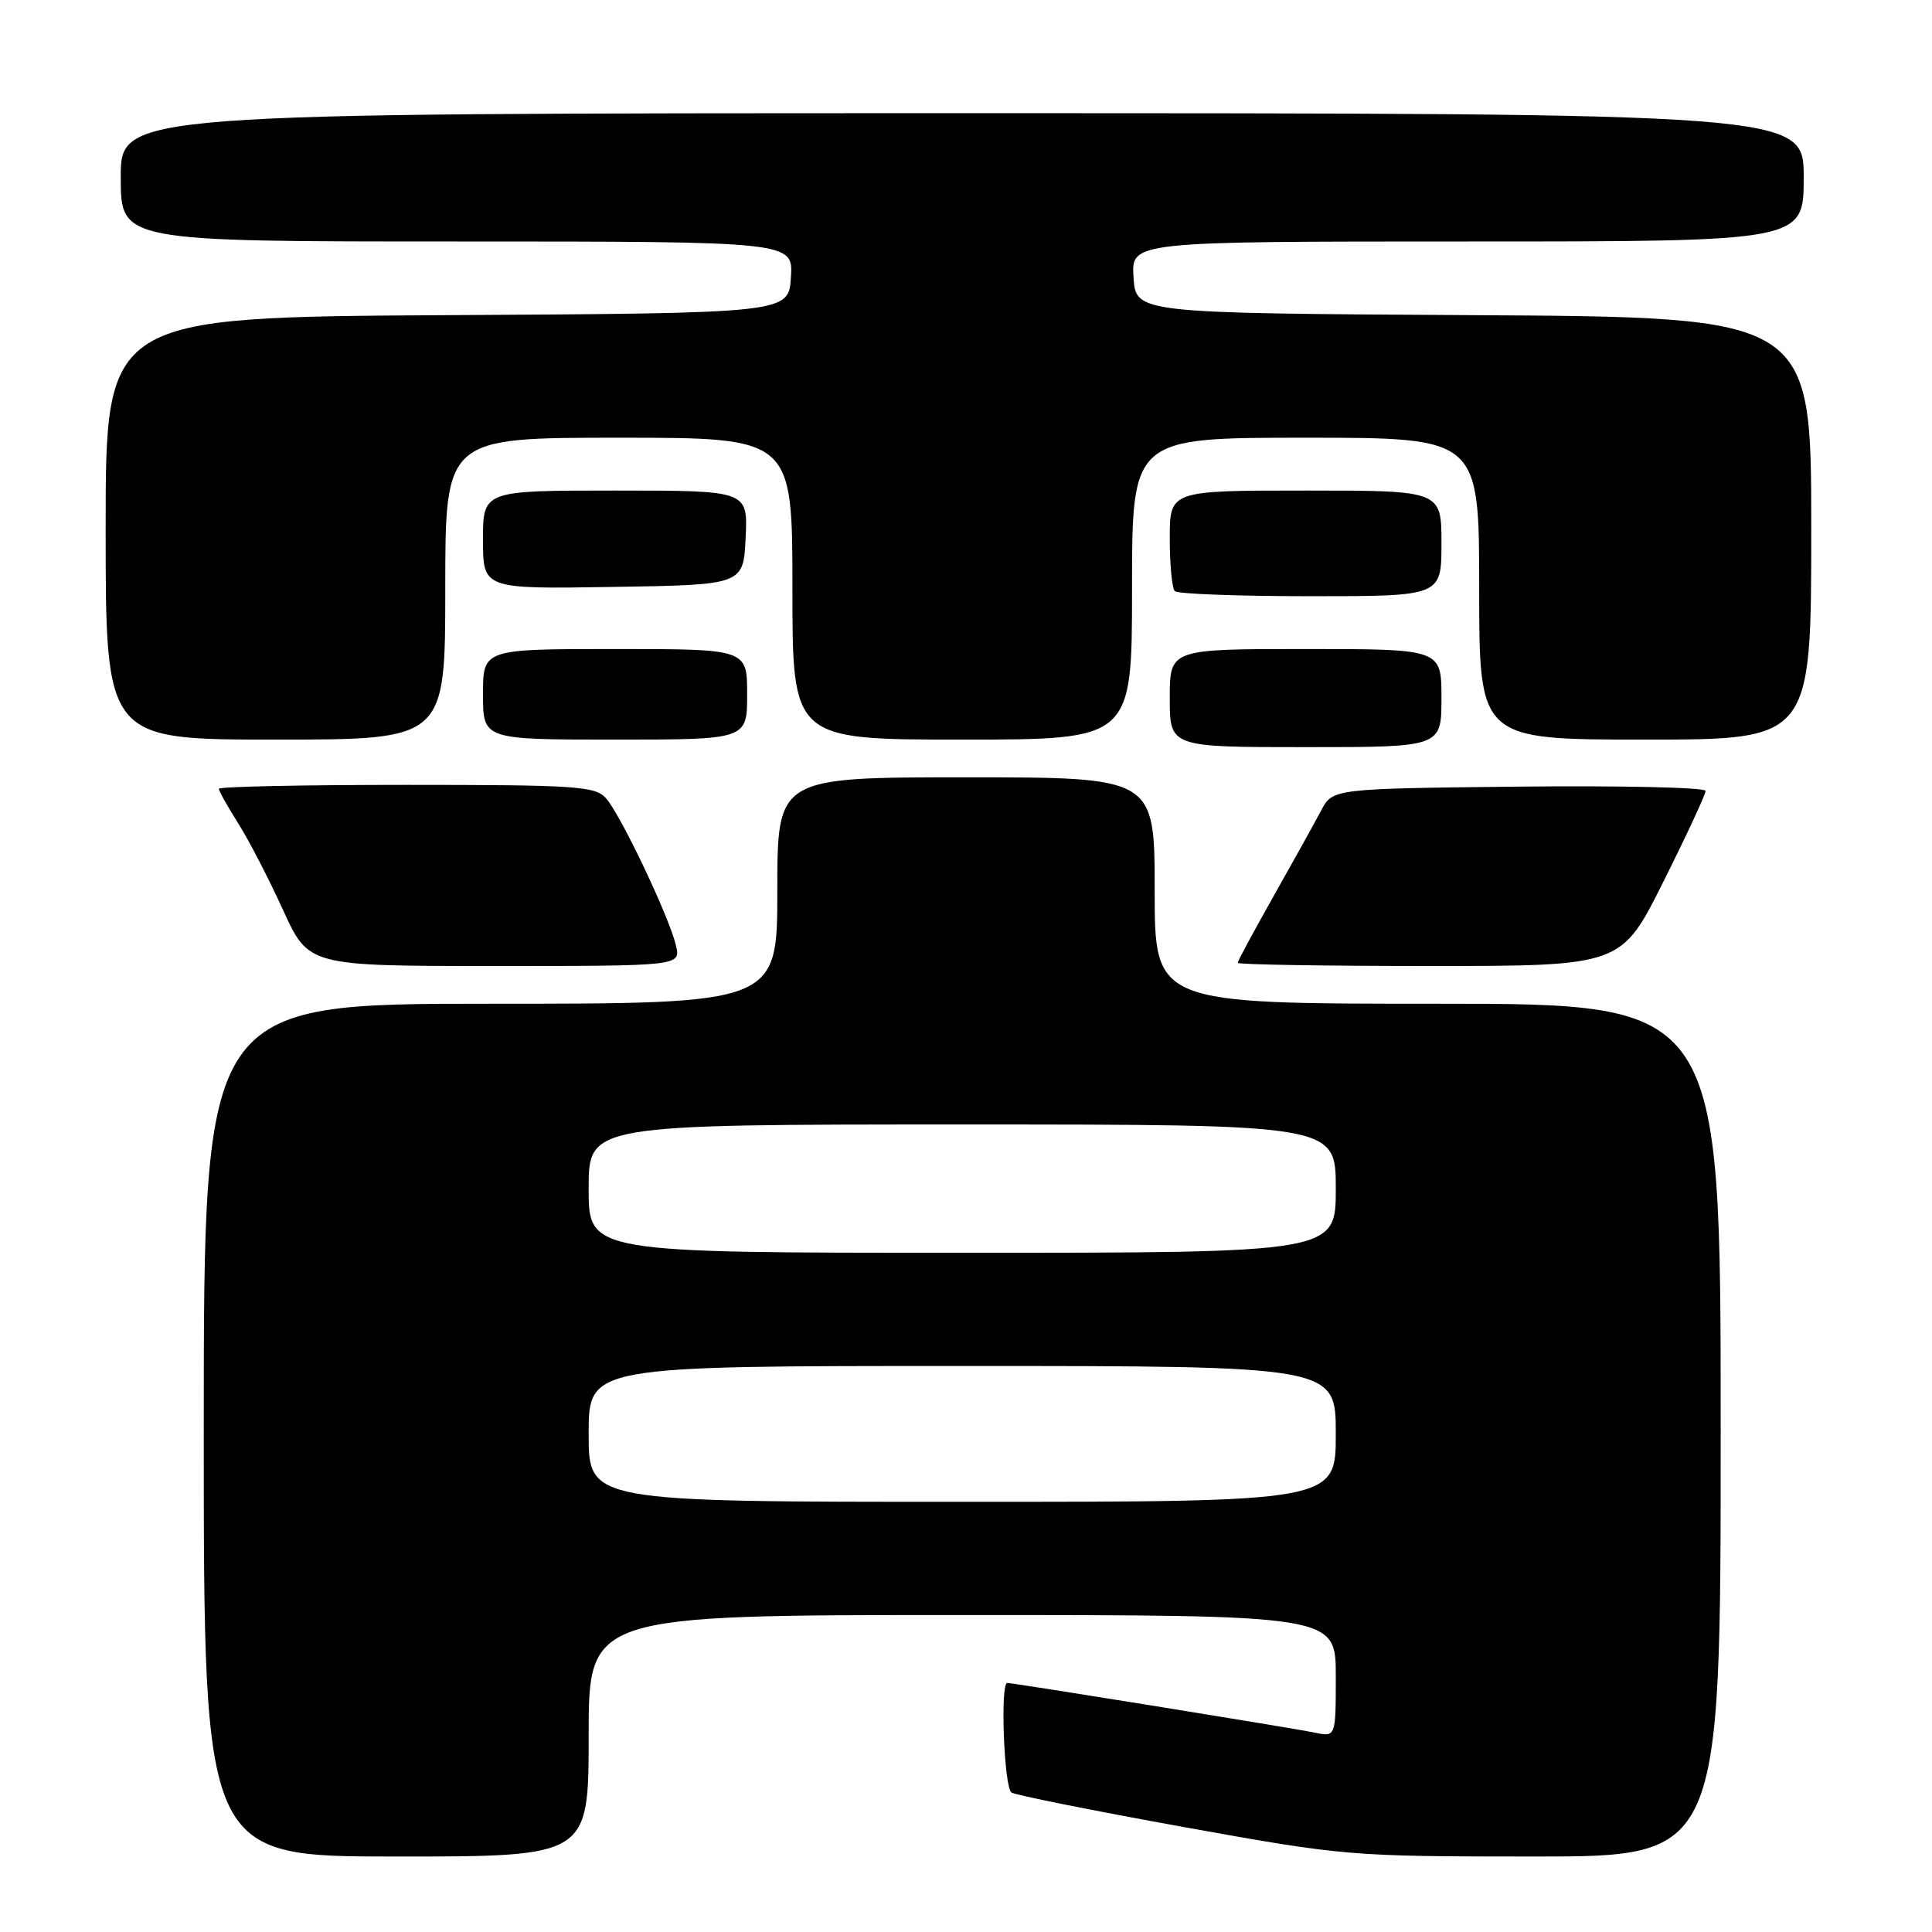 <?xml version="1.0" encoding="UTF-8" standalone="no"?>
<!DOCTYPE svg PUBLIC "-//W3C//DTD SVG 1.1//EN" "http://www.w3.org/Graphics/SVG/1.1/DTD/svg11.dtd" >
<svg xmlns="http://www.w3.org/2000/svg" xmlns:xlink="http://www.w3.org/1999/xlink" version="1.1" viewBox="0 0 256 256">
 <g >
 <path fill="currentColor"
d=" M 78.00 230.00 C 78.00 214.00 78.00 214.00 127.50 214.00 C 177.00 214.00 177.00 214.00 177.00 222.08 C 177.00 230.16 177.00 230.16 174.25 229.59 C 171.39 228.99 134.31 223.00 133.47 223.00 C 132.51 223.00 133.04 236.91 134.03 237.52 C 134.60 237.87 144.84 239.92 156.78 242.08 C 178.21 245.94 178.83 245.99 203.25 246.00 C 228.00 246.00 228.00 246.00 228.00 189.50 C 228.00 133.00 228.00 133.00 190.50 133.00 C 153.00 133.00 153.00 133.00 153.00 118.00 C 153.00 103.00 153.00 103.00 128.00 103.00 C 103.00 103.00 103.00 103.00 103.00 118.00 C 103.00 133.00 103.00 133.00 65.00 133.00 C 27.00 133.00 27.00 133.00 27.00 189.50 C 27.00 246.00 27.00 246.00 52.50 246.00 C 78.00 246.00 78.00 246.00 78.00 230.00 Z  M 89.56 125.25 C 88.65 121.42 82.20 107.88 80.28 105.75 C 78.85 104.17 76.26 104.00 53.85 104.00 C 40.18 104.00 29.00 104.23 29.00 104.52 C 29.00 104.81 30.15 106.86 31.56 109.09 C 32.97 111.32 35.64 116.49 37.50 120.57 C 40.89 128.00 40.89 128.00 65.55 128.00 C 90.22 128.00 90.22 128.00 89.56 125.25 Z  M 220.41 116.82 C 223.49 110.67 226.00 105.26 226.00 104.80 C 226.00 104.34 214.88 104.09 201.29 104.23 C 176.58 104.50 176.58 104.50 175.04 107.43 C 174.19 109.04 171.36 114.13 168.75 118.76 C 166.14 123.38 164.00 127.35 164.00 127.58 C 164.00 127.81 175.44 128.00 189.41 128.00 C 214.83 128.00 214.83 128.00 220.41 116.82 Z  M 191.00 92.50 C 191.00 86.00 191.00 86.00 173.00 86.00 C 155.00 86.00 155.00 86.00 155.00 92.50 C 155.00 99.00 155.00 99.00 173.00 99.00 C 191.00 99.00 191.00 99.00 191.00 92.50 Z  M 59.00 78.00 C 59.00 58.00 59.00 58.00 82.00 58.00 C 105.00 58.00 105.00 58.00 105.00 78.00 C 105.00 98.00 105.00 98.00 127.50 98.00 C 150.00 98.00 150.00 98.00 150.00 78.00 C 150.00 58.00 150.00 58.00 173.00 58.00 C 196.00 58.00 196.00 58.00 196.00 78.00 C 196.00 98.00 196.00 98.00 218.00 98.00 C 240.00 98.00 240.00 98.00 240.00 70.01 C 240.00 42.02 240.00 42.02 195.25 41.76 C 150.50 41.50 150.50 41.50 150.20 36.75 C 149.89 32.00 149.89 32.00 194.45 32.00 C 239.00 32.00 239.00 32.00 239.00 23.50 C 239.00 15.00 239.00 15.00 127.50 15.00 C 16.00 15.00 16.00 15.00 16.00 23.50 C 16.00 32.00 16.00 32.00 60.55 32.00 C 105.11 32.00 105.11 32.00 104.80 36.75 C 104.50 41.50 104.50 41.50 59.25 41.76 C 14.00 42.02 14.00 42.02 14.00 70.01 C 14.00 98.00 14.00 98.00 36.50 98.00 C 59.00 98.00 59.00 98.00 59.00 78.00 Z  M 99.00 92.00 C 99.00 86.00 99.00 86.00 81.50 86.00 C 64.00 86.00 64.00 86.00 64.00 92.00 C 64.00 98.00 64.00 98.00 81.50 98.00 C 99.00 98.00 99.00 98.00 99.00 92.00 Z  M 191.00 72.00 C 191.00 65.00 191.00 65.00 173.00 65.00 C 155.00 65.00 155.00 65.00 155.00 71.33 C 155.00 74.82 155.30 77.97 155.67 78.33 C 156.03 78.70 164.13 79.00 173.67 79.00 C 191.00 79.00 191.00 79.00 191.00 72.00 Z  M 98.80 71.25 C 99.10 65.00 99.10 65.00 81.55 65.00 C 64.00 65.00 64.00 65.00 64.00 71.52 C 64.00 78.05 64.00 78.05 81.25 77.77 C 98.50 77.50 98.50 77.50 98.80 71.25 Z  M 78.00 190.00 C 78.00 181.00 78.00 181.00 127.50 181.00 C 177.00 181.00 177.00 181.00 177.00 190.00 C 177.00 199.00 177.00 199.00 127.50 199.00 C 78.00 199.00 78.00 199.00 78.00 190.00 Z  M 78.00 157.50 C 78.00 149.00 78.00 149.00 127.50 149.00 C 177.00 149.00 177.00 149.00 177.00 157.50 C 177.00 166.00 177.00 166.00 127.50 166.00 C 78.00 166.00 78.00 166.00 78.00 157.50 Z "/>
</g>
</svg>